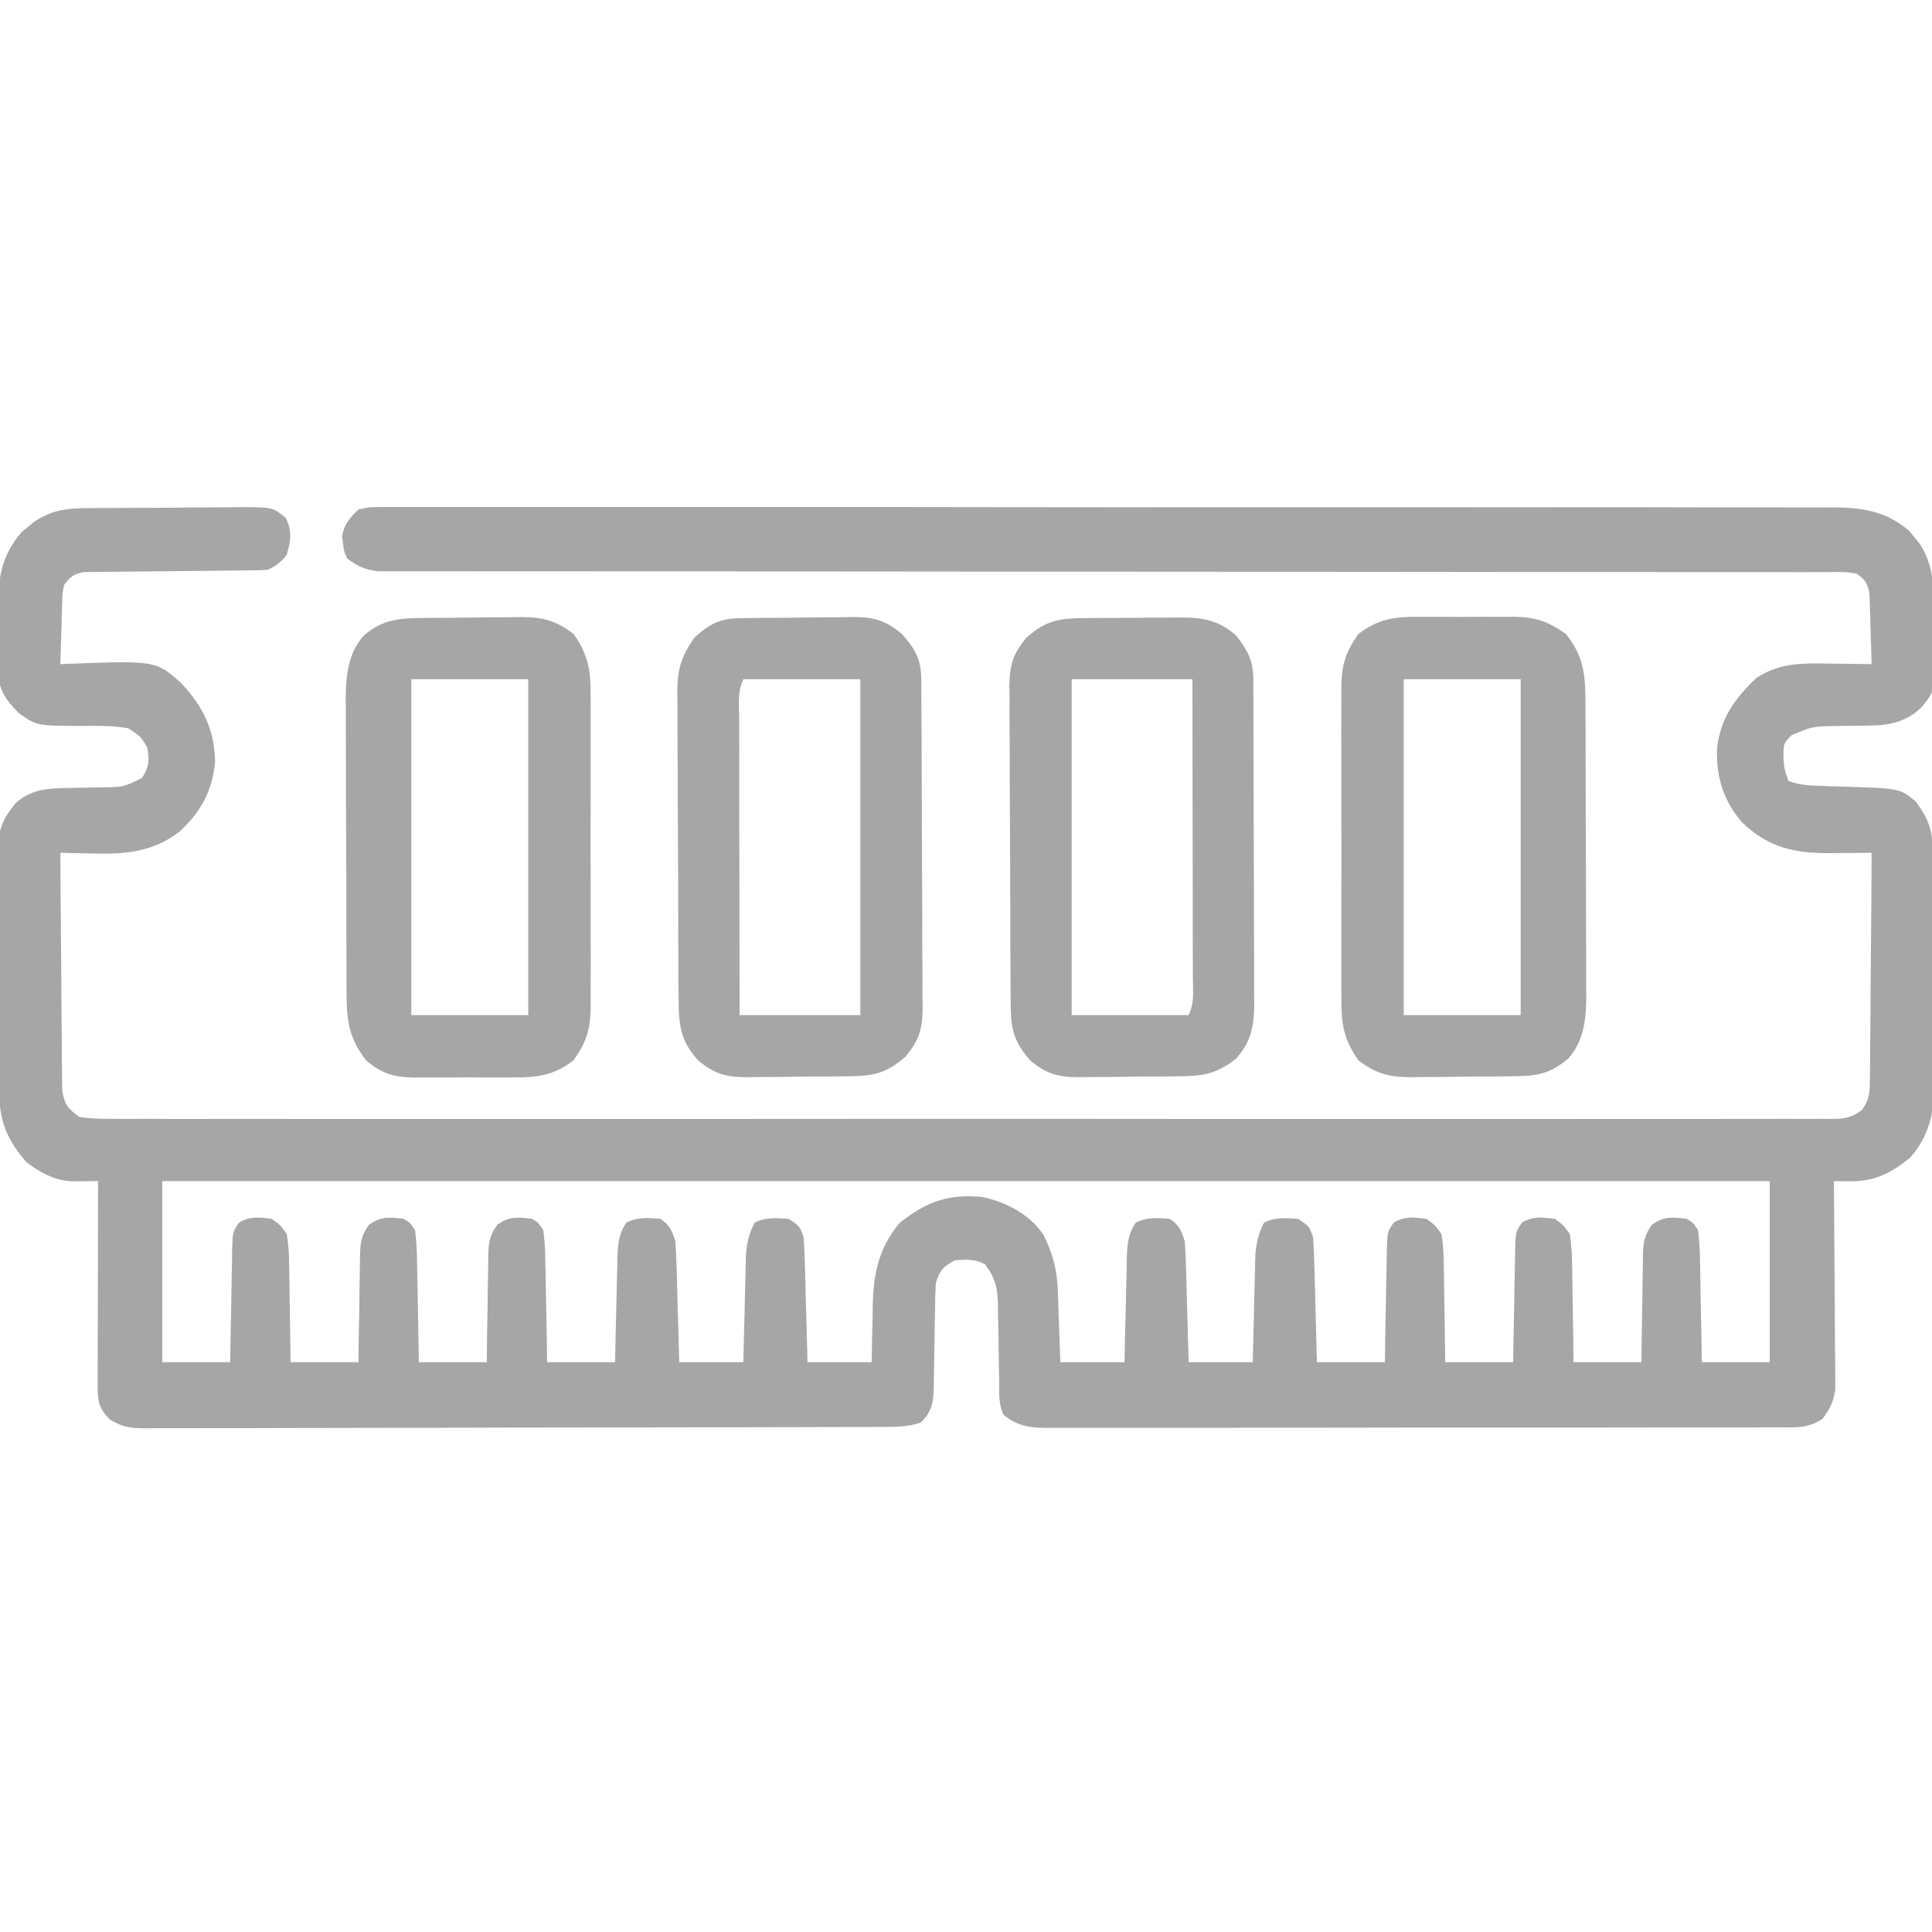 <svg xmlns="http://www.w3.org/2000/svg" width="30" height="30" viewBox="0 0 30 30" fill="none">
  <g clip-path="url(#clip0_13_109)">
    <path d="M1.274 7.892C1.373 7.891 1.373 7.891 1.474 7.889C1.545 7.889 1.615 7.889 1.688 7.888C1.798 7.888 1.798 7.888 1.91 7.887C2.065 7.886 2.219 7.885 2.374 7.885C2.571 7.885 2.769 7.883 2.967 7.88C3.156 7.878 3.345 7.878 3.534 7.877C3.605 7.876 3.676 7.875 3.749 7.874C4.237 7.877 4.237 7.877 4.441 8.045C4.537 8.261 4.516 8.389 4.453 8.613C4.361 8.734 4.295 8.78 4.16 8.848C4.065 8.854 3.97 8.856 3.875 8.857C3.816 8.857 3.757 8.858 3.696 8.859C3.632 8.859 3.567 8.86 3.501 8.86C3.366 8.862 3.231 8.863 3.096 8.865C2.883 8.867 2.669 8.87 2.455 8.871C2.25 8.873 2.044 8.875 1.839 8.878C1.774 8.879 1.71 8.879 1.644 8.879C1.585 8.88 1.526 8.881 1.464 8.882C1.412 8.882 1.36 8.883 1.306 8.883C1.145 8.911 1.093 8.953 0.996 9.082C0.967 9.218 0.967 9.218 0.966 9.368C0.964 9.423 0.962 9.478 0.96 9.535C0.958 9.592 0.957 9.649 0.956 9.708C0.954 9.766 0.952 9.824 0.95 9.884C0.945 10.027 0.941 10.169 0.937 10.312C0.991 10.31 0.991 10.31 1.047 10.308C2.418 10.257 2.418 10.257 2.812 10.605C3.155 10.973 3.333 11.332 3.34 11.836C3.294 12.281 3.127 12.594 2.801 12.902C2.399 13.223 1.961 13.268 1.461 13.253C1.41 13.252 1.36 13.252 1.307 13.251C1.184 13.249 1.061 13.246 0.937 13.242C0.94 13.742 0.943 14.242 0.948 14.743C0.951 14.975 0.952 15.207 0.953 15.44C0.954 15.664 0.956 15.888 0.959 16.112C0.96 16.197 0.96 16.283 0.96 16.368C0.961 16.488 0.962 16.608 0.964 16.728C0.965 16.796 0.965 16.864 0.966 16.934C1.004 17.155 1.053 17.21 1.23 17.344C1.391 17.367 1.528 17.375 1.689 17.373C1.735 17.374 1.782 17.374 1.83 17.374C1.988 17.375 2.145 17.374 2.303 17.373C2.416 17.374 2.53 17.374 2.643 17.375C2.956 17.376 3.269 17.375 3.582 17.374C3.92 17.374 4.257 17.375 4.594 17.375C5.255 17.376 5.916 17.376 6.577 17.375C7.114 17.375 7.651 17.375 8.188 17.375C8.265 17.375 8.341 17.375 8.42 17.375C8.575 17.375 8.73 17.375 8.885 17.375C10.299 17.376 11.712 17.375 13.126 17.374C14.417 17.373 15.708 17.373 16.999 17.374C18.448 17.376 19.898 17.376 21.348 17.375C21.503 17.375 21.657 17.375 21.811 17.375C21.888 17.375 21.964 17.375 22.042 17.375C22.578 17.375 23.115 17.375 23.652 17.376C24.305 17.376 24.959 17.376 25.613 17.375C25.946 17.374 26.28 17.374 26.614 17.375C26.919 17.375 27.224 17.375 27.529 17.374C27.64 17.374 27.751 17.374 27.862 17.374C28.012 17.375 28.161 17.374 28.311 17.373C28.377 17.374 28.377 17.374 28.443 17.375C28.643 17.372 28.751 17.357 28.913 17.236C29.038 17.062 29.034 16.941 29.036 16.728C29.037 16.69 29.037 16.652 29.038 16.613C29.039 16.489 29.04 16.365 29.04 16.241C29.041 16.154 29.041 16.068 29.043 15.981C29.045 15.755 29.046 15.528 29.047 15.301C29.048 15.069 29.051 14.837 29.053 14.605C29.058 14.151 29.061 13.697 29.062 13.242C28.954 13.243 28.954 13.243 28.843 13.244C28.747 13.245 28.652 13.245 28.556 13.246C28.508 13.247 28.461 13.247 28.412 13.248C27.863 13.25 27.457 13.161 27.052 12.771C26.77 12.445 26.655 12.089 26.66 11.66C26.699 11.173 26.928 10.855 27.275 10.525C27.648 10.283 28.011 10.298 28.44 10.305C28.53 10.306 28.53 10.306 28.621 10.307C28.768 10.308 28.916 10.31 29.062 10.312C29.058 10.111 29.051 9.91 29.044 9.708C29.043 9.651 29.041 9.594 29.04 9.535C29.037 9.452 29.037 9.452 29.034 9.368C29.032 9.318 29.031 9.267 29.029 9.215C28.997 9.049 28.964 9.006 28.828 8.906C28.652 8.88 28.652 8.88 28.446 8.884C28.387 8.884 28.387 8.884 28.327 8.883C28.195 8.883 28.063 8.883 27.93 8.884C27.835 8.884 27.739 8.884 27.644 8.883C27.381 8.883 27.118 8.883 26.855 8.883C26.572 8.884 26.289 8.883 26.006 8.883C25.514 8.882 25.023 8.882 24.532 8.882C23.822 8.883 23.111 8.882 22.401 8.881C21.248 8.879 20.095 8.878 18.942 8.878C18.873 8.878 18.805 8.878 18.733 8.878C18.243 8.877 17.753 8.877 17.263 8.877C16.704 8.877 16.144 8.877 15.584 8.876C15.515 8.876 15.447 8.876 15.376 8.876C14.227 8.876 13.079 8.874 11.931 8.873C11.222 8.872 10.513 8.871 9.804 8.872C9.319 8.872 8.833 8.872 8.348 8.871C8.068 8.87 7.787 8.87 7.507 8.871C7.25 8.871 6.994 8.871 6.738 8.87C6.645 8.87 6.552 8.87 6.459 8.87C6.333 8.871 6.207 8.871 6.081 8.87C6.01 8.87 5.94 8.87 5.868 8.87C5.665 8.845 5.554 8.794 5.391 8.672C5.341 8.562 5.341 8.562 5.328 8.445C5.32 8.387 5.32 8.387 5.312 8.328C5.343 8.136 5.43 8.047 5.566 7.91C5.746 7.873 5.746 7.873 5.961 7.873C6.001 7.873 6.04 7.873 6.081 7.872C6.215 7.871 6.349 7.872 6.483 7.873C6.58 7.873 6.677 7.873 6.774 7.872C7.04 7.871 7.307 7.872 7.573 7.873C7.86 7.873 8.148 7.873 8.435 7.872C8.998 7.871 9.56 7.871 10.123 7.872C10.581 7.873 11.038 7.873 11.496 7.873C11.593 7.873 11.593 7.873 11.693 7.873C11.825 7.873 11.957 7.873 12.089 7.873C13.258 7.872 14.428 7.873 15.597 7.875C16.732 7.877 17.867 7.877 19.001 7.876C20.236 7.875 21.472 7.875 22.707 7.876C22.838 7.876 22.97 7.876 23.102 7.877C23.199 7.877 23.199 7.877 23.298 7.877C23.755 7.877 24.212 7.877 24.669 7.876C25.226 7.876 25.782 7.876 26.339 7.878C26.623 7.879 26.908 7.879 27.192 7.878C27.452 7.878 27.712 7.878 27.972 7.88C28.066 7.88 28.16 7.88 28.255 7.879C28.794 7.876 29.223 7.878 29.65 8.247C29.676 8.28 29.702 8.312 29.729 8.346C29.77 8.395 29.77 8.395 29.811 8.445C30.054 8.817 30.026 9.22 30.028 9.648C30.029 9.777 30.033 9.906 30.037 10.034C30.047 10.724 30.047 10.724 29.841 10.979C29.612 11.202 29.355 11.264 29.042 11.266C28.984 11.267 28.925 11.268 28.865 11.27C28.743 11.271 28.62 11.272 28.498 11.273C28.144 11.28 28.144 11.28 27.821 11.415C27.695 11.542 27.695 11.542 27.693 11.752C27.707 11.952 27.707 11.952 27.773 12.129C27.942 12.185 28.058 12.197 28.234 12.202C28.29 12.204 28.345 12.206 28.403 12.208C28.519 12.211 28.636 12.215 28.753 12.218C29.505 12.245 29.505 12.245 29.75 12.447C29.962 12.74 30.009 12.901 30.012 13.256C30.013 13.299 30.013 13.343 30.014 13.388C30.016 13.533 30.017 13.678 30.018 13.823C30.018 13.872 30.019 13.922 30.019 13.973C30.021 14.236 30.023 14.498 30.024 14.761C30.025 14.978 30.027 15.195 30.03 15.412C30.033 15.674 30.035 15.937 30.036 16.199C30.036 16.298 30.037 16.398 30.039 16.498C30.048 17.058 30.05 17.55 29.648 17.988C29.361 18.215 29.101 18.349 28.729 18.343C28.682 18.343 28.634 18.342 28.586 18.342C28.532 18.341 28.532 18.341 28.477 18.34C28.477 18.403 28.477 18.403 28.478 18.467C28.481 18.863 28.484 19.258 28.486 19.654C28.487 19.857 28.488 20.061 28.49 20.264C28.492 20.498 28.493 20.732 28.494 20.966C28.495 21.039 28.495 21.112 28.497 21.187C28.497 21.255 28.497 21.323 28.497 21.393C28.497 21.483 28.497 21.483 28.498 21.574C28.473 21.767 28.416 21.875 28.301 22.031C28.078 22.18 27.899 22.165 27.641 22.164C27.566 22.164 27.566 22.164 27.489 22.164C27.322 22.165 27.154 22.165 26.985 22.165C26.865 22.165 26.745 22.165 26.625 22.165C26.298 22.166 25.971 22.166 25.644 22.166C25.371 22.166 25.099 22.166 24.826 22.167C24.182 22.167 23.539 22.167 22.896 22.167C22.232 22.167 21.567 22.167 20.903 22.169C20.333 22.17 19.764 22.17 19.194 22.17C18.853 22.17 18.513 22.17 18.172 22.171C17.852 22.171 17.532 22.171 17.212 22.171C17.094 22.17 16.977 22.171 16.859 22.171C16.699 22.172 16.538 22.171 16.378 22.17C16.331 22.171 16.285 22.171 16.236 22.172C15.971 22.169 15.797 22.139 15.586 21.973C15.499 21.799 15.517 21.622 15.515 21.431C15.513 21.345 15.512 21.259 15.51 21.172C15.508 21.036 15.505 20.9 15.504 20.764C15.502 20.632 15.499 20.501 15.497 20.369C15.496 20.309 15.496 20.309 15.496 20.247C15.49 19.993 15.448 19.831 15.293 19.629C15.128 19.547 15.007 19.556 14.824 19.57C14.64 19.675 14.599 19.718 14.531 19.922C14.524 20.066 14.52 20.209 14.519 20.354C14.517 20.44 14.516 20.527 14.514 20.613C14.511 20.749 14.509 20.885 14.508 21.021C14.506 21.153 14.503 21.284 14.501 21.416C14.5 21.456 14.5 21.497 14.5 21.539C14.494 21.776 14.471 21.922 14.297 22.09C14.075 22.164 13.868 22.157 13.637 22.157C13.587 22.157 13.537 22.157 13.486 22.158C13.318 22.158 13.15 22.159 12.982 22.159C12.861 22.159 12.741 22.16 12.621 22.16C12.294 22.161 11.967 22.162 11.64 22.162C11.436 22.162 11.232 22.163 11.028 22.163C10.389 22.164 9.751 22.165 9.112 22.166C8.375 22.166 7.637 22.168 6.899 22.17C6.33 22.172 5.76 22.173 5.19 22.173C4.849 22.173 4.509 22.174 4.169 22.175C3.848 22.176 3.528 22.177 3.208 22.176C3.09 22.176 2.973 22.176 2.855 22.177C2.695 22.178 2.534 22.178 2.374 22.177C2.304 22.178 2.304 22.178 2.232 22.179C2.013 22.176 1.888 22.157 1.701 22.037C1.513 21.843 1.516 21.731 1.517 21.466C1.517 21.397 1.517 21.328 1.517 21.256C1.517 21.181 1.517 21.107 1.518 21.029C1.518 20.953 1.518 20.876 1.518 20.797C1.518 20.593 1.519 20.39 1.519 20.186C1.52 19.979 1.52 19.771 1.521 19.563C1.521 19.155 1.522 18.748 1.523 18.34C1.487 18.34 1.451 18.341 1.414 18.341C1.367 18.342 1.319 18.342 1.27 18.343C1.2 18.343 1.2 18.343 1.128 18.344C0.849 18.335 0.63 18.209 0.41 18.047C0.116 17.702 -0.009 17.423 -0.01 16.975C-0.011 16.931 -0.011 16.887 -0.012 16.842C-0.013 16.696 -0.013 16.55 -0.014 16.404C-0.014 16.354 -0.014 16.304 -0.015 16.252C-0.016 15.988 -0.017 15.724 -0.017 15.46C-0.018 15.188 -0.02 14.915 -0.022 14.643C-0.024 14.433 -0.024 14.223 -0.025 14.013C-0.025 13.913 -0.025 13.812 -0.027 13.712C-0.028 13.571 -0.028 13.431 -0.028 13.29C-0.028 13.248 -0.029 13.207 -0.03 13.165C-0.027 12.871 0.053 12.708 0.234 12.48C0.478 12.253 0.742 12.24 1.064 12.236C1.148 12.234 1.148 12.234 1.234 12.232C1.352 12.229 1.469 12.227 1.586 12.226C1.917 12.222 1.917 12.222 2.206 12.079C2.317 11.903 2.323 11.806 2.285 11.602C2.182 11.433 2.182 11.433 1.992 11.309C1.769 11.268 1.548 11.27 1.322 11.272C0.57 11.272 0.57 11.272 0.293 11.074C0.036 10.813 -0.037 10.672 -0.037 10.295C-0.037 10.255 -0.037 10.215 -0.037 10.173C-0.037 10.089 -0.036 10.005 -0.035 9.921C-0.033 9.793 -0.034 9.666 -0.035 9.538C-0.034 9.038 -0.005 8.656 0.337 8.26C0.369 8.234 0.402 8.208 0.436 8.181C0.468 8.154 0.501 8.127 0.534 8.099C0.775 7.942 0.989 7.895 1.274 7.892ZM2.52 18.34C2.52 19.268 2.52 20.196 2.52 21.152C2.868 21.152 3.216 21.152 3.574 21.152C3.576 21.006 3.579 20.86 3.581 20.71C3.584 20.569 3.587 20.427 3.59 20.286C3.592 20.188 3.593 20.089 3.595 19.991C3.596 19.85 3.6 19.709 3.603 19.567C3.603 19.523 3.604 19.479 3.604 19.434C3.612 19.132 3.612 19.132 3.71 18.986C3.881 18.881 4.024 18.902 4.219 18.926C4.347 19.016 4.347 19.016 4.453 19.16C4.478 19.32 4.489 19.458 4.489 19.619C4.49 19.663 4.491 19.707 4.492 19.752C4.495 19.892 4.496 20.031 4.497 20.171C4.499 20.266 4.5 20.361 4.502 20.456C4.507 20.688 4.509 20.92 4.512 21.152C4.86 21.152 5.208 21.152 5.566 21.152C5.569 20.941 5.569 20.941 5.571 20.725C5.573 20.588 5.576 20.451 5.579 20.314C5.58 20.219 5.581 20.124 5.582 20.029C5.584 19.892 5.586 19.756 5.589 19.619C5.589 19.576 5.589 19.534 5.59 19.491C5.595 19.291 5.612 19.178 5.731 19.016C5.917 18.885 6.048 18.898 6.27 18.926C6.368 18.986 6.368 18.986 6.445 19.102C6.465 19.261 6.474 19.408 6.475 19.567C6.476 19.613 6.477 19.658 6.478 19.704C6.482 19.849 6.484 19.993 6.486 20.138C6.488 20.236 6.49 20.334 6.492 20.432C6.497 20.672 6.5 20.912 6.504 21.152C6.852 21.152 7.2 21.152 7.559 21.152C7.56 21.011 7.562 20.87 7.563 20.725C7.565 20.588 7.568 20.451 7.571 20.314C7.572 20.219 7.574 20.124 7.574 20.029C7.576 19.892 7.578 19.756 7.581 19.619C7.582 19.576 7.582 19.534 7.582 19.491C7.587 19.291 7.604 19.178 7.724 19.016C7.909 18.885 8.041 18.898 8.262 18.926C8.36 18.986 8.36 18.986 8.437 19.102C8.457 19.261 8.466 19.408 8.467 19.567C8.469 19.613 8.47 19.658 8.471 19.704C8.474 19.849 8.476 19.993 8.478 20.138C8.48 20.236 8.482 20.334 8.484 20.432C8.489 20.672 8.492 20.912 8.496 21.152C8.844 21.152 9.192 21.152 9.551 21.152C9.555 20.947 9.555 20.947 9.559 20.738C9.563 20.605 9.566 20.472 9.569 20.339C9.572 20.247 9.574 20.155 9.575 20.063C9.578 19.93 9.582 19.797 9.585 19.665C9.586 19.623 9.586 19.582 9.587 19.54C9.594 19.328 9.604 19.161 9.727 18.984C9.905 18.895 10.057 18.912 10.254 18.926C10.407 19.033 10.428 19.096 10.488 19.277C10.497 19.42 10.503 19.562 10.507 19.705C10.508 19.746 10.509 19.787 10.511 19.83C10.514 19.962 10.518 20.094 10.521 20.226C10.524 20.315 10.526 20.405 10.529 20.494C10.535 20.714 10.541 20.933 10.547 21.152C10.876 21.152 11.204 21.152 11.543 21.152C11.547 20.954 11.547 20.954 11.552 20.753C11.555 20.624 11.558 20.496 11.562 20.367C11.564 20.278 11.566 20.189 11.568 20.101C11.57 19.972 11.574 19.844 11.577 19.716C11.579 19.639 11.581 19.562 11.583 19.483C11.6 19.29 11.629 19.155 11.719 18.984C11.896 18.896 12.051 18.916 12.246 18.926C12.422 19.043 12.422 19.043 12.48 19.219C12.489 19.366 12.495 19.512 12.499 19.659C12.5 19.702 12.501 19.744 12.503 19.788C12.507 19.924 12.51 20.06 12.513 20.197C12.516 20.289 12.518 20.381 12.521 20.474C12.527 20.7 12.533 20.926 12.539 21.152C12.868 21.152 13.197 21.152 13.535 21.152C13.537 21.053 13.538 20.953 13.54 20.85C13.543 20.718 13.546 20.585 13.55 20.453C13.551 20.387 13.552 20.322 13.552 20.255C13.567 19.761 13.646 19.382 13.964 18.995C14.37 18.665 14.715 18.539 15.24 18.585C15.608 18.656 15.982 18.852 16.197 19.164C16.341 19.449 16.413 19.704 16.425 20.025C16.428 20.123 16.428 20.123 16.432 20.224C16.434 20.292 16.437 20.36 16.439 20.431C16.442 20.5 16.444 20.569 16.447 20.64C16.453 20.811 16.459 20.982 16.465 21.152C16.794 21.152 17.122 21.152 17.461 21.152C17.465 20.947 17.465 20.947 17.47 20.738C17.473 20.605 17.476 20.472 17.48 20.339C17.482 20.247 17.484 20.155 17.486 20.063C17.488 19.93 17.492 19.797 17.495 19.665C17.496 19.623 17.497 19.582 17.497 19.54C17.504 19.328 17.514 19.161 17.637 18.984C17.815 18.895 17.967 18.912 18.164 18.926C18.317 19.033 18.338 19.096 18.398 19.277C18.407 19.42 18.413 19.562 18.417 19.705C18.418 19.746 18.419 19.787 18.421 19.83C18.424 19.962 18.428 20.094 18.431 20.226C18.434 20.315 18.436 20.405 18.439 20.494C18.445 20.714 18.451 20.933 18.457 21.152C18.786 21.152 19.114 21.152 19.453 21.152C19.456 21.02 19.459 20.888 19.462 20.753C19.465 20.624 19.468 20.496 19.472 20.367C19.474 20.278 19.476 20.189 19.478 20.101C19.48 19.972 19.484 19.844 19.487 19.716C19.489 19.639 19.491 19.562 19.493 19.483C19.511 19.29 19.539 19.155 19.629 18.984C19.806 18.896 19.961 18.916 20.156 18.926C20.332 19.043 20.332 19.043 20.391 19.219C20.4 19.366 20.406 19.512 20.409 19.659C20.41 19.702 20.412 19.744 20.413 19.788C20.417 19.924 20.42 20.06 20.424 20.197C20.426 20.289 20.429 20.381 20.431 20.474C20.438 20.7 20.443 20.926 20.449 21.152C20.797 21.152 21.145 21.152 21.504 21.152C21.506 21.006 21.508 20.86 21.511 20.71C21.513 20.569 21.516 20.427 21.519 20.286C21.521 20.188 21.523 20.089 21.524 19.991C21.526 19.85 21.529 19.709 21.532 19.567C21.533 19.523 21.533 19.479 21.534 19.434C21.542 19.132 21.542 19.132 21.64 18.986C21.811 18.881 21.954 18.902 22.148 18.926C22.276 19.016 22.276 19.016 22.383 19.16C22.407 19.32 22.418 19.458 22.419 19.619C22.419 19.663 22.42 19.707 22.421 19.752C22.424 19.892 22.425 20.031 22.427 20.171C22.428 20.266 22.43 20.361 22.432 20.456C22.436 20.688 22.439 20.92 22.441 21.152C22.789 21.152 23.137 21.152 23.496 21.152C23.498 21.006 23.5 20.86 23.503 20.71C23.505 20.569 23.508 20.427 23.512 20.286C23.513 20.188 23.515 20.089 23.516 19.991C23.518 19.85 23.521 19.709 23.525 19.567C23.525 19.523 23.525 19.479 23.526 19.434C23.534 19.132 23.534 19.132 23.632 18.986C23.803 18.881 23.946 18.902 24.141 18.926C24.269 19.016 24.269 19.016 24.375 19.16C24.399 19.32 24.41 19.458 24.411 19.619C24.412 19.663 24.413 19.707 24.414 19.752C24.416 19.892 24.418 20.031 24.419 20.171C24.421 20.266 24.422 20.361 24.424 20.456C24.429 20.688 24.431 20.92 24.434 21.152C24.782 21.152 25.13 21.152 25.488 21.152C25.49 21.011 25.491 20.87 25.493 20.725C25.495 20.588 25.498 20.451 25.5 20.314C25.502 20.219 25.503 20.124 25.504 20.029C25.505 19.892 25.508 19.756 25.511 19.619C25.511 19.576 25.511 19.534 25.511 19.491C25.517 19.291 25.534 19.178 25.653 19.016C25.839 18.885 25.97 18.898 26.191 18.926C26.29 18.986 26.29 18.986 26.367 19.102C26.387 19.261 26.396 19.408 26.397 19.567C26.399 19.635 26.399 19.635 26.4 19.704C26.404 19.849 26.405 19.993 26.407 20.138C26.409 20.236 26.411 20.334 26.413 20.432C26.419 20.672 26.422 20.912 26.426 21.152C26.774 21.152 27.122 21.152 27.48 21.152C27.48 20.224 27.48 19.296 27.48 18.34C19.243 18.34 11.006 18.34 2.52 18.34Z" fill="#A6A6A6"/>
    <path d="M22.055 9.578C22.133 9.578 22.133 9.578 22.212 9.578C22.321 9.577 22.43 9.578 22.539 9.579C22.705 9.58 22.87 9.579 23.036 9.577C23.142 9.577 23.249 9.578 23.355 9.578C23.429 9.578 23.429 9.578 23.504 9.577C23.841 9.582 24.039 9.649 24.316 9.844C24.605 10.208 24.618 10.497 24.619 10.949C24.619 11.028 24.619 11.028 24.62 11.108C24.62 11.281 24.621 11.455 24.621 11.628C24.622 11.749 24.622 11.87 24.622 11.99C24.623 12.243 24.623 12.497 24.623 12.75C24.624 13.074 24.625 13.397 24.627 13.721C24.628 13.97 24.628 14.22 24.628 14.469C24.628 14.589 24.629 14.708 24.63 14.827C24.631 14.995 24.631 15.162 24.63 15.329C24.631 15.378 24.631 15.427 24.632 15.477C24.63 15.82 24.593 16.176 24.349 16.439C24.041 16.701 23.82 16.71 23.43 16.713C23.376 16.714 23.323 16.714 23.267 16.715C23.154 16.715 23.041 16.716 22.927 16.716C22.754 16.718 22.582 16.72 22.409 16.723C22.299 16.723 22.189 16.724 22.078 16.724C22.001 16.726 22.001 16.726 21.923 16.727C21.577 16.726 21.371 16.678 21.094 16.465C20.858 16.133 20.825 15.883 20.829 15.482C20.829 15.426 20.828 15.37 20.828 15.312C20.827 15.128 20.827 14.944 20.828 14.76C20.828 14.632 20.828 14.503 20.828 14.375C20.827 14.106 20.828 13.837 20.829 13.568C20.83 13.224 20.829 12.88 20.828 12.535C20.827 12.27 20.827 12.005 20.828 11.74C20.828 11.613 20.828 11.486 20.827 11.359C20.827 11.181 20.828 11.004 20.829 10.826C20.829 10.774 20.828 10.722 20.828 10.668C20.832 10.326 20.894 10.124 21.094 9.844C21.41 9.603 21.665 9.574 22.055 9.578ZM21.797 10.547C21.797 12.268 21.797 13.989 21.797 15.762C22.396 15.762 22.996 15.762 23.613 15.762C23.613 14.041 23.613 12.32 23.613 10.547C23.014 10.547 22.414 10.547 21.797 10.547Z" fill="#A6A6A6"/>
    <path d="M6.622 9.595C6.674 9.595 6.726 9.594 6.78 9.594C6.89 9.593 7.001 9.593 7.111 9.592C7.279 9.591 7.447 9.588 7.615 9.586C7.722 9.585 7.829 9.585 7.937 9.584C8.012 9.583 8.012 9.583 8.088 9.581C8.43 9.583 8.632 9.634 8.906 9.844C9.142 10.175 9.175 10.426 9.171 10.826C9.171 10.882 9.172 10.938 9.172 10.996C9.173 11.18 9.173 11.364 9.172 11.549C9.172 11.677 9.172 11.805 9.172 11.934C9.173 12.203 9.172 12.472 9.171 12.741C9.17 13.085 9.171 13.429 9.172 13.773C9.173 14.039 9.173 14.304 9.172 14.569C9.172 14.696 9.172 14.823 9.173 14.95C9.173 15.127 9.172 15.305 9.171 15.482C9.171 15.534 9.172 15.586 9.172 15.64C9.168 15.983 9.106 16.184 8.906 16.465C8.586 16.71 8.325 16.734 7.93 16.73C7.877 16.731 7.824 16.731 7.769 16.731C7.657 16.731 7.545 16.731 7.433 16.73C7.262 16.729 7.092 16.73 6.921 16.731C6.812 16.731 6.703 16.731 6.593 16.73C6.543 16.731 6.492 16.731 6.44 16.732C6.121 16.727 5.936 16.678 5.684 16.465C5.399 16.096 5.382 15.815 5.381 15.36C5.381 15.307 5.381 15.255 5.38 15.201C5.379 15.027 5.379 14.854 5.379 14.681C5.378 14.56 5.378 14.439 5.378 14.318C5.377 14.065 5.377 13.812 5.377 13.559C5.376 13.235 5.375 12.911 5.373 12.588C5.372 12.338 5.372 12.089 5.372 11.839C5.371 11.72 5.371 11.601 5.37 11.481C5.369 11.314 5.369 11.147 5.37 10.979C5.369 10.931 5.369 10.882 5.368 10.831C5.371 10.488 5.408 10.135 5.649 9.869C5.959 9.601 6.23 9.599 6.622 9.595ZM6.387 10.547C6.387 12.268 6.387 13.989 6.387 15.762C6.986 15.762 7.586 15.762 8.203 15.762C8.203 14.041 8.203 12.32 8.203 10.547C7.604 10.547 7.004 10.547 6.387 10.547Z" fill="#A6A6A6"/>
    <path d="M16.872 9.597C16.925 9.597 16.977 9.597 17.031 9.596C17.142 9.596 17.253 9.596 17.364 9.595C17.533 9.595 17.702 9.593 17.871 9.591C17.979 9.591 18.087 9.59 18.194 9.59C18.245 9.589 18.295 9.589 18.347 9.588C18.684 9.589 18.939 9.637 19.198 9.873C19.375 10.1 19.46 10.26 19.461 10.547C19.462 10.595 19.462 10.642 19.462 10.691C19.462 10.769 19.462 10.769 19.463 10.849C19.463 10.931 19.463 10.931 19.463 11.015C19.464 11.197 19.465 11.379 19.465 11.561C19.465 11.687 19.466 11.813 19.466 11.94C19.467 12.205 19.467 12.47 19.467 12.735C19.468 13.074 19.469 13.414 19.471 13.753C19.472 14.014 19.472 14.275 19.472 14.536C19.472 14.661 19.473 14.787 19.474 14.912C19.474 15.087 19.474 15.262 19.474 15.437C19.474 15.489 19.475 15.54 19.476 15.594C19.473 15.93 19.426 16.188 19.187 16.444C18.866 16.69 18.67 16.71 18.271 16.713C18.218 16.714 18.164 16.714 18.109 16.715C17.995 16.715 17.881 16.716 17.768 16.716C17.594 16.718 17.421 16.72 17.248 16.723C17.137 16.723 17.027 16.724 16.916 16.724C16.864 16.725 16.813 16.726 16.76 16.727C16.436 16.726 16.253 16.681 15.996 16.465C15.712 16.142 15.694 15.936 15.693 15.514C15.692 15.458 15.692 15.402 15.692 15.345C15.69 15.159 15.69 14.973 15.689 14.787C15.689 14.723 15.689 14.66 15.688 14.594C15.687 14.258 15.686 13.923 15.686 13.587C15.685 13.24 15.683 12.893 15.681 12.546C15.679 12.279 15.679 12.012 15.679 11.745C15.678 11.618 15.678 11.49 15.677 11.362C15.675 11.183 15.675 11.004 15.676 10.825C15.675 10.772 15.674 10.719 15.673 10.665C15.676 10.342 15.722 10.158 15.938 9.902C16.255 9.622 16.457 9.6 16.872 9.597ZM16.641 10.547C16.641 12.268 16.641 13.989 16.641 15.762C17.24 15.762 17.839 15.762 18.457 15.762C18.551 15.574 18.523 15.37 18.522 15.163C18.522 15.114 18.522 15.064 18.522 15.013C18.522 14.848 18.522 14.683 18.521 14.518C18.521 14.404 18.521 14.29 18.521 14.176C18.521 13.875 18.52 13.574 18.52 13.273C18.519 12.967 18.519 12.66 18.518 12.353C18.518 11.751 18.517 11.149 18.516 10.547C17.897 10.547 17.278 10.547 16.641 10.547Z" fill="#A6A6A6"/>
    <path d="M11.485 9.599C11.532 9.598 11.579 9.598 11.627 9.597C11.678 9.596 11.728 9.596 11.78 9.595C11.833 9.595 11.885 9.594 11.939 9.594C12.049 9.593 12.16 9.593 12.27 9.592C12.439 9.591 12.607 9.588 12.776 9.586C12.884 9.585 12.991 9.585 13.099 9.584C13.174 9.583 13.174 9.583 13.251 9.581C13.57 9.582 13.75 9.632 14.004 9.844C14.21 10.072 14.304 10.242 14.306 10.549C14.306 10.597 14.306 10.645 14.307 10.695C14.307 10.747 14.307 10.8 14.307 10.854C14.308 10.909 14.308 10.965 14.308 11.022C14.31 11.206 14.31 11.39 14.311 11.573C14.311 11.636 14.311 11.699 14.312 11.764C14.313 12.096 14.314 12.428 14.314 12.76C14.315 13.103 14.317 13.446 14.319 13.789C14.321 14.053 14.321 14.316 14.321 14.58C14.322 14.707 14.322 14.833 14.323 14.96C14.325 15.136 14.325 15.313 14.324 15.491C14.325 15.543 14.326 15.595 14.327 15.649C14.324 15.969 14.276 16.152 14.062 16.406C13.742 16.689 13.534 16.71 13.115 16.713C13.061 16.714 13.008 16.714 12.952 16.715C12.839 16.715 12.725 16.716 12.611 16.716C12.438 16.718 12.265 16.72 12.091 16.723C11.981 16.723 11.87 16.724 11.76 16.724C11.708 16.725 11.657 16.726 11.603 16.727C11.28 16.726 11.096 16.68 10.84 16.465C10.547 16.141 10.538 15.883 10.537 15.461C10.536 15.406 10.536 15.351 10.535 15.295C10.534 15.113 10.534 14.932 10.533 14.75C10.533 14.688 10.532 14.626 10.532 14.562C10.531 14.234 10.53 13.905 10.53 13.577C10.529 13.238 10.527 12.899 10.525 12.56C10.523 12.299 10.523 12.039 10.522 11.778C10.522 11.653 10.521 11.528 10.52 11.403C10.519 11.228 10.519 11.053 10.519 10.878C10.519 10.827 10.518 10.775 10.517 10.722C10.52 10.381 10.585 10.184 10.781 9.902C11.006 9.694 11.18 9.603 11.485 9.599ZM11.543 10.547C11.449 10.735 11.477 10.939 11.478 11.145C11.478 11.195 11.478 11.245 11.478 11.296C11.478 11.461 11.478 11.626 11.479 11.791C11.479 11.905 11.479 12.019 11.479 12.133C11.479 12.434 11.48 12.735 11.48 13.035C11.481 13.342 11.481 13.649 11.482 13.955C11.482 14.557 11.483 15.16 11.484 15.762C12.103 15.762 12.722 15.762 13.359 15.762C13.359 14.041 13.359 12.32 13.359 10.547C12.76 10.547 12.161 10.547 11.543 10.547Z" fill="#A6A6A6"/>
  </g>
  <defs>
    <clipPath id="clip0_13_109">
      <rect width="30" height="30" fill="white"/>
    </clipPath>
  </defs>
</svg>